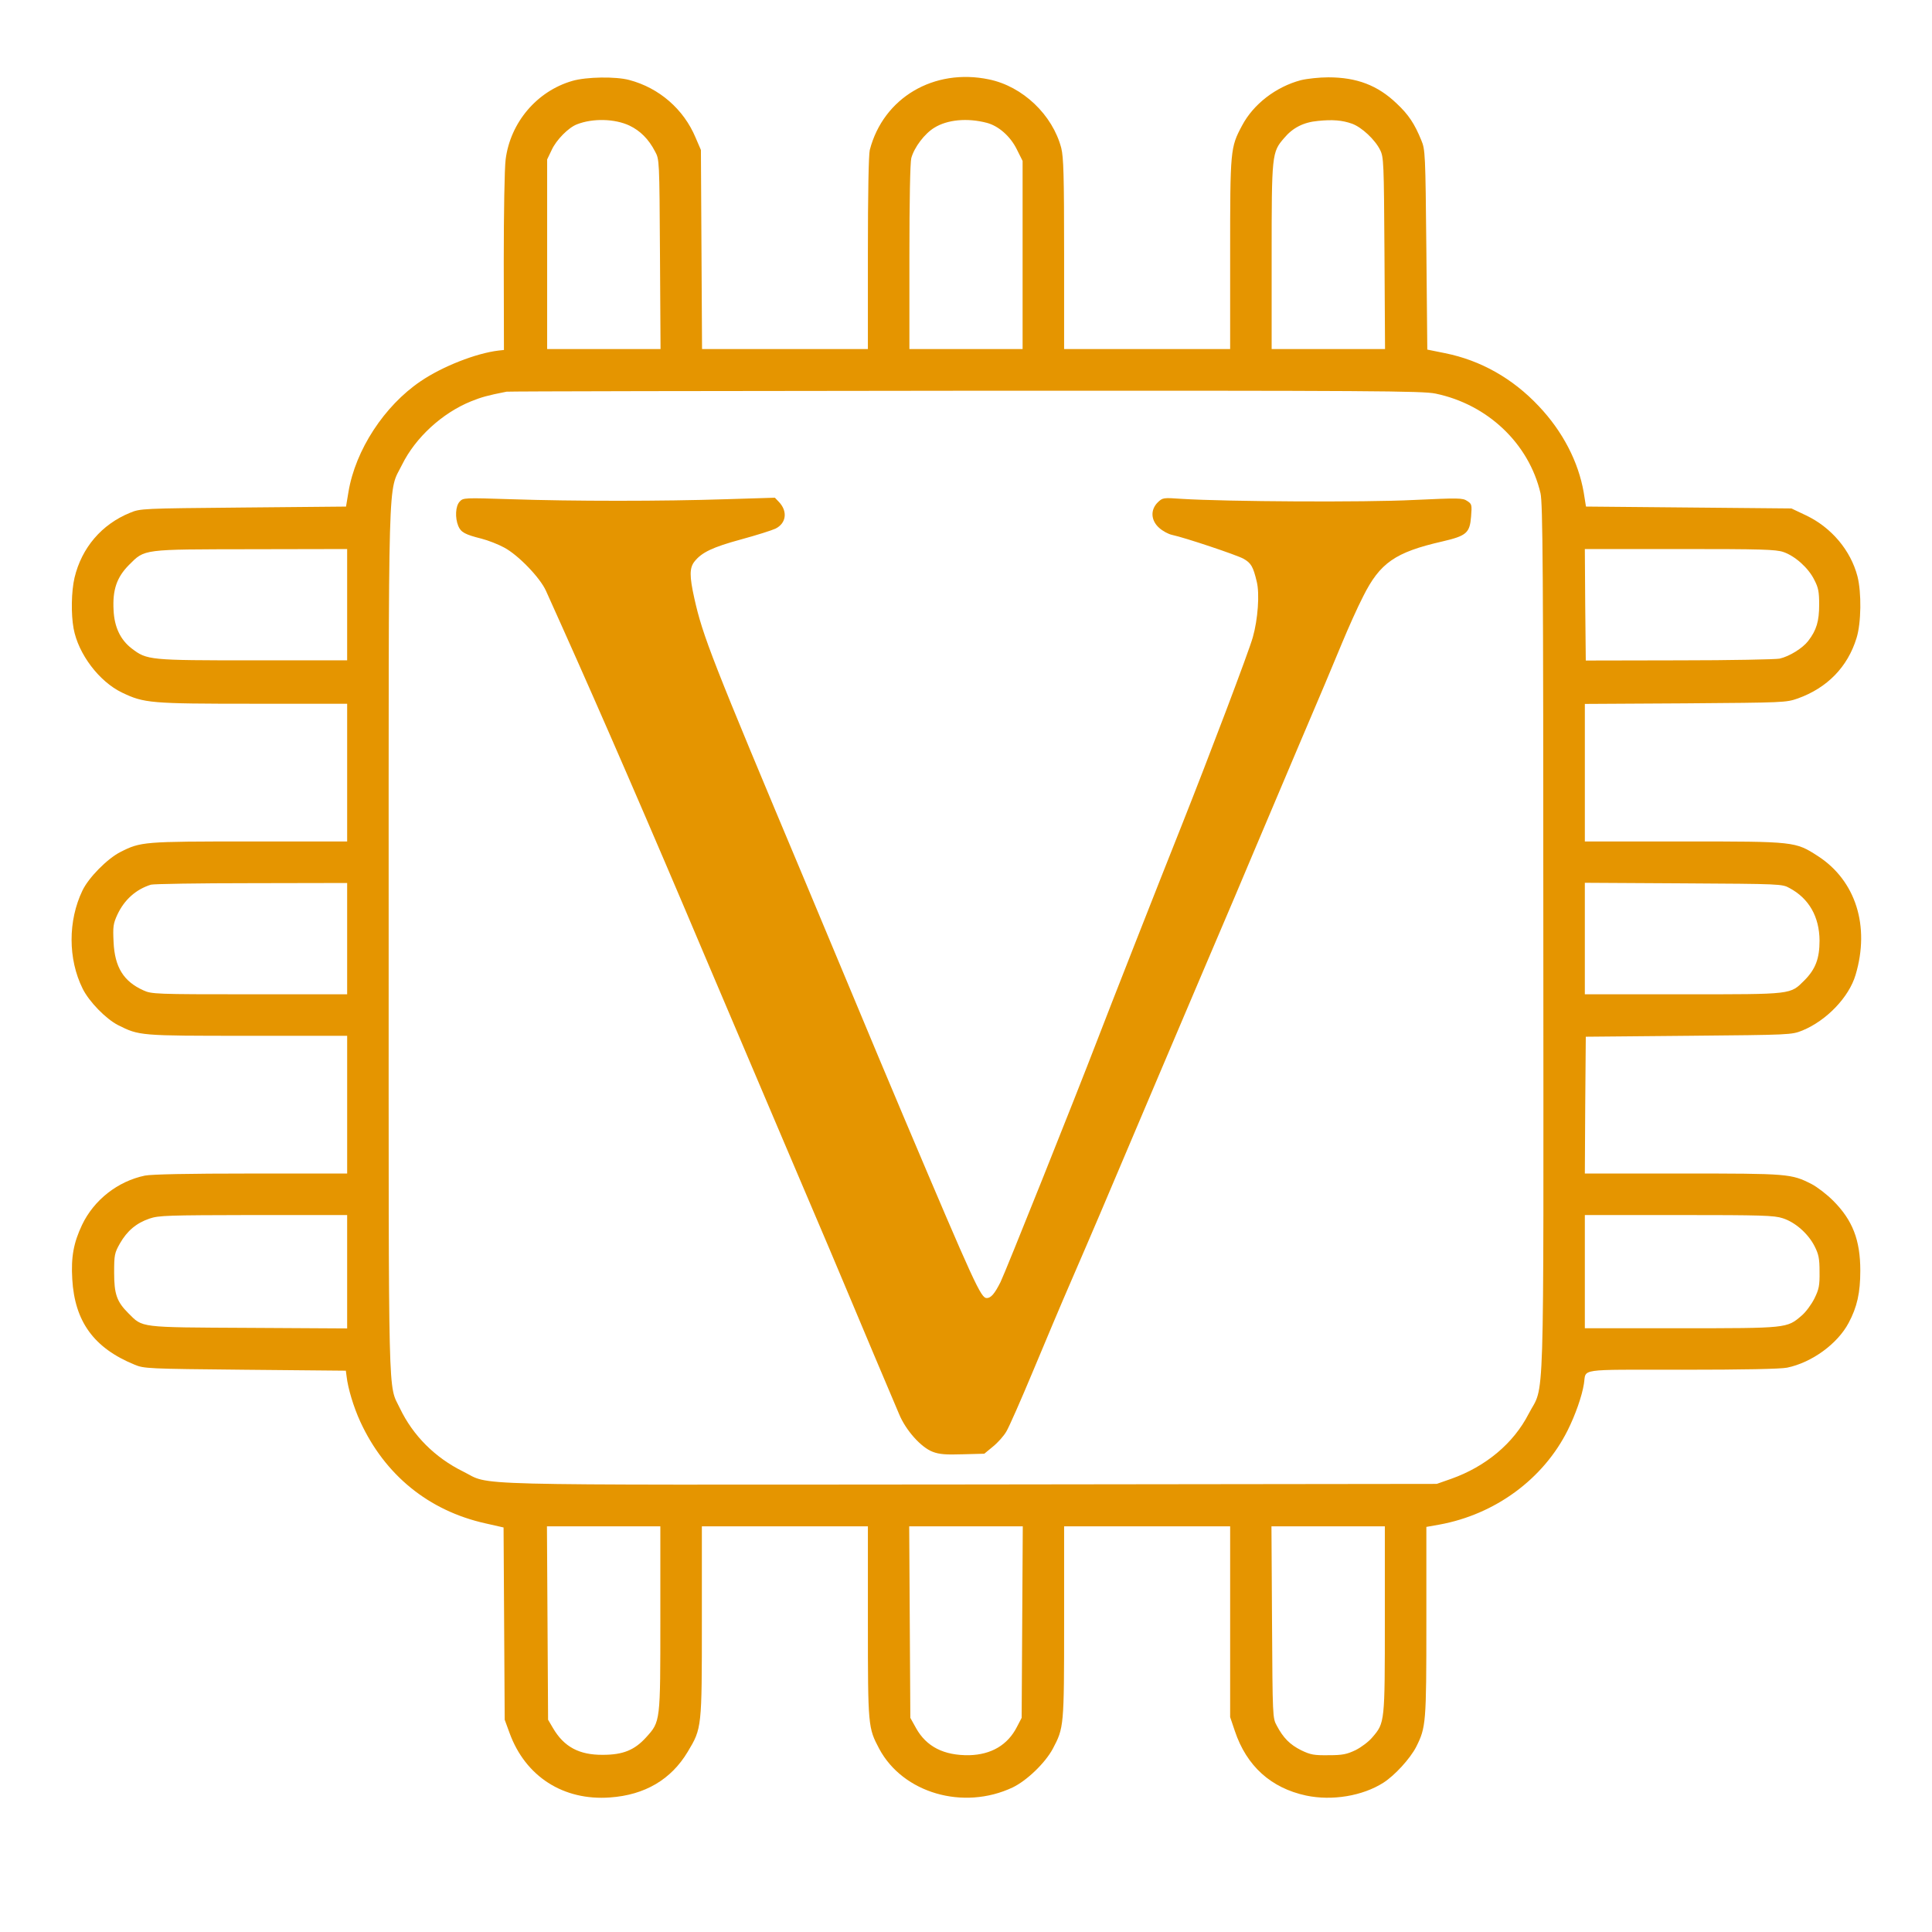<?xml version="1.0" standalone="no"?>
<!DOCTYPE svg PUBLIC "-//W3C//DTD SVG 20010904//EN"
 "http://www.w3.org/TR/2001/REC-SVG-20010904/DTD/svg10.dtd">
<svg version="1.0" xmlns="http://www.w3.org/2000/svg"
 width="1024pt" height="1024pt" viewBox="0 0 1024 1024"
 preserveAspectRatio="xMidYMid meet">

<g transform="translate(0,1024) scale(0.1,-0.1)"
fill="#E59500" stroke="none">
<path d="M3033 9811 c-187 -54 -328 -220 -353 -416 -6 -45 -10 -284 -10 -545
l1 -465 -28 -3 c-119 -14 -298 -84 -414 -163 -192 -130 -345 -364 -382 -586
l-13 -78 -545 -5 c-537 -5 -545 -5 -600 -28 -150 -61 -256 -185 -294 -344 -17
-73 -19 -192 -5 -269 25 -136 136 -282 257 -340 117 -56 150 -59 696 -59 l497
0 0 -365 0 -365 -518 0 c-561 0 -576 -1 -684 -56 -69 -35 -168 -135 -201 -204
-77 -160 -77 -363 1 -520 34 -69 123 -160 187 -193 114 -57 113 -57 687 -57
l528 0 0 -365 0 -365 -510 0 c-333 0 -527 -4 -562 -11 -144 -30 -270 -129
-333 -261 -45 -95 -59 -170 -52 -288 13 -225 115 -365 330 -453 50 -21 68 -22
586 -27 l534 -5 4 -30 c7 -63 37 -163 73 -241 130 -282 362 -471 662 -538 l97
-22 3 -509 3 -510 26 -71 c84 -230 285 -359 532 -341 185 13 324 95 412 242
75 125 75 126 75 691 l0 504 440 0 440 0 0 -507 c0 -556 1 -560 60 -672 126
-235 446 -328 707 -205 75 36 172 129 213 205 59 112 60 116 60 672 l0 507
440 0 440 0 0 -506 0 -505 25 -74 c62 -185 191 -302 378 -342 138 -29 299 -2
409 68 61 39 142 128 174 190 52 104 54 124 54 664 l0 502 68 12 c297 54 552
242 681 500 41 82 76 182 86 246 14 83 -44 75 520 75 329 0 522 4 557 11 131
27 267 126 326 237 45 84 62 160 62 277 0 163 -41 268 -144 371 -34 34 -85 73
-114 88 -108 55 -123 56 -684 56 l-518 0 2 363 3 362 545 5 c543 5 545 5 603
28 127 52 247 176 282 295 77 258 1 499 -199 629 -121 78 -121 78 -712 78
l-524 0 0 364 0 365 533 3 c524 4 533 4 596 26 156 56 264 167 311 320 25 80
27 240 5 327 -36 138 -138 259 -272 323 l-78 37 -544 5 -545 5 -12 75 c-28
162 -111 323 -238 457 -138 147 -308 243 -497 281 l-94 19 -5 529 c-5 513 -6
531 -27 581 -35 86 -67 135 -130 194 -101 97 -212 139 -363 139 -47 0 -112 -7
-145 -15 -132 -35 -252 -127 -312 -241 -62 -116 -63 -127 -63 -681 l0 -503
-440 0 -440 0 0 503 c0 419 -3 513 -15 562 -46 176 -204 327 -383 364 -292 61
-560 -97 -632 -374 -6 -25 -10 -230 -10 -547 l0 -508 -440 0 -439 0 -3 528 -3
527 -28 65 c-63 151 -193 264 -352 306 -71 19 -226 17 -302 -5z m304 -237 c56
-27 101 -71 135 -137 23 -42 23 -45 26 -544 l3 -503 -301 0 -300 0 0 503 0
502 24 50 c24 53 89 119 134 136 84 33 201 30 279 -7z m1893 15 c62 -16 125
-71 159 -140 l31 -62 0 -499 0 -498 -300 0 -300 0 0 488 c0 300 4 501 10 524
16 58 71 130 122 161 69 43 175 53 278 26z m1937 -5 c51 -19 121 -84 148 -139
19 -38 20 -65 23 -547 l3 -508 -301 0 -300 0 0 488 c0 545 1 555 66 630 46 55
103 84 179 91 77 8 129 4 182 -15z m441 -1430 c276 -57 495 -264 557 -528 12
-52 15 -395 15 -2364 1 -2587 8 -2350 -78 -2516 -80 -156 -227 -279 -410 -344
l-77 -27 -2473 -3 c-2758 -2 -2532 -8 -2688 69 -148 73 -265 190 -334 334 -64
134 -60 -37 -60 2482 0 2557 -5 2366 71 2520 71 144 213 274 366 336 55 22 86
31 188 51 11 2 1106 4 2433 5 2170 1 2421 -1 2490 -15z m-5768 -1119 l0 -295
-498 0 c-551 0 -563 1 -644 63 -60 46 -92 114 -96 203 -6 108 17 174 81 239
86 86 68 83 650 84 l507 1 0 -295z m7613 279 c61 -21 132 -84 163 -147 22 -42
26 -64 26 -132 0 -87 -14 -135 -58 -192 -29 -38 -99 -82 -152 -94 -20 -4 -260
-9 -532 -9 l-495 -1 -3 296 -2 295 503 0 c432 0 510 -2 550 -16z m-7613 -2049
l0 -295 -517 0 c-499 0 -520 1 -563 21 -105 47 -152 123 -158 256 -4 81 -2 97
20 145 37 79 98 134 178 159 14 4 253 8 533 8 l507 1 0 -295z m7645 268 c103
-55 158 -152 159 -278 0 -95 -21 -151 -79 -210 -78 -77 -56 -75 -642 -75
l-523 0 0 295 0 296 523 -3 c514 -3 523 -3 562 -25z m-7645 -2033 l0 -301
-522 3 c-586 3 -560 0 -638 78 -61 61 -75 101 -75 215 0 93 2 104 31 155 38
66 86 107 156 131 49 17 95 18 551 19 l497 0 0 -300z m7609 283 c66 -21 134
-81 168 -147 22 -43 27 -65 27 -136 1 -74 -3 -93 -27 -142 -16 -32 -46 -73
-69 -92 -77 -66 -75 -66 -640 -66 l-508 0 0 300 0 300 499 0 c438 0 505 -2
550 -17z m-5949 -2121 c0 -552 1 -546 -76 -631 -61 -67 -122 -92 -229 -92
-125 -1 -205 42 -263 140 l-27 46 -3 513 -3 512 301 0 300 0 0 -488z m1918
-19 l-3 -508 -25 -48 c-49 -96 -136 -147 -253 -150 -134 -2 -227 45 -282 144
l-30 54 -3 508 -3 507 301 0 301 0 -3 -507z m1922 14 c0 -548 0 -548 -66 -625
-19 -23 -59 -53 -89 -68 -46 -22 -69 -27 -143 -27 -77 -1 -95 2 -145 26 -60
30 -95 65 -130 131 -22 40 -22 47 -25 549 l-3 507 301 0 300 0 0 -493z"/>
<path d="M2436 7581 c-22 -24 -25 -85 -7 -129 14 -33 35 -45 123 -67 35 -9 89
-30 120 -47 74 -39 191 -160 222 -230 13 -29 53 -118 89 -198 200 -446 463
-1051 752 -1735 51 -121 242 -569 423 -995 182 -426 339 -797 350 -825 11 -27
67 -160 124 -295 57 -135 117 -276 133 -314 35 -86 117 -178 179 -201 34 -13
69 -16 158 -13 l115 3 46 38 c26 21 58 57 71 80 14 23 77 166 140 317 63 151
153 365 201 475 48 110 118 274 157 365 269 635 374 881 552 1300 112 261 228
536 259 610 31 74 137 324 235 555 99 231 205 483 236 559 32 77 81 187 111
245 89 178 170 234 419 291 129 30 146 45 153 132 5 63 4 67 -21 83 -24 16
-44 16 -284 5 -254 -13 -992 -9 -1229 6 -99 7 -101 6 -127 -19 -40 -40 -36
-96 8 -135 19 -17 49 -33 68 -37 70 -15 341 -106 378 -126 41 -23 52 -42 71
-122 16 -64 6 -201 -21 -295 -20 -73 -234 -637 -375 -992 -120 -301 -388 -983
-450 -1145 -117 -305 -488 -1232 -512 -1280 -31 -62 -51 -85 -73 -85 -31 0
-63 69 -438 955 -77 182 -194 461 -260 620 -67 160 -182 436 -257 615 -505
1202 -550 1318 -595 1519 -26 117 -26 161 1 195 38 48 96 76 247 117 81 22
163 48 182 57 57 28 66 91 19 141 l-22 23 -261 -8 c-334 -11 -811 -11 -1136 0
-252 8 -255 8 -274 -13z"/>
</g>
</svg>
